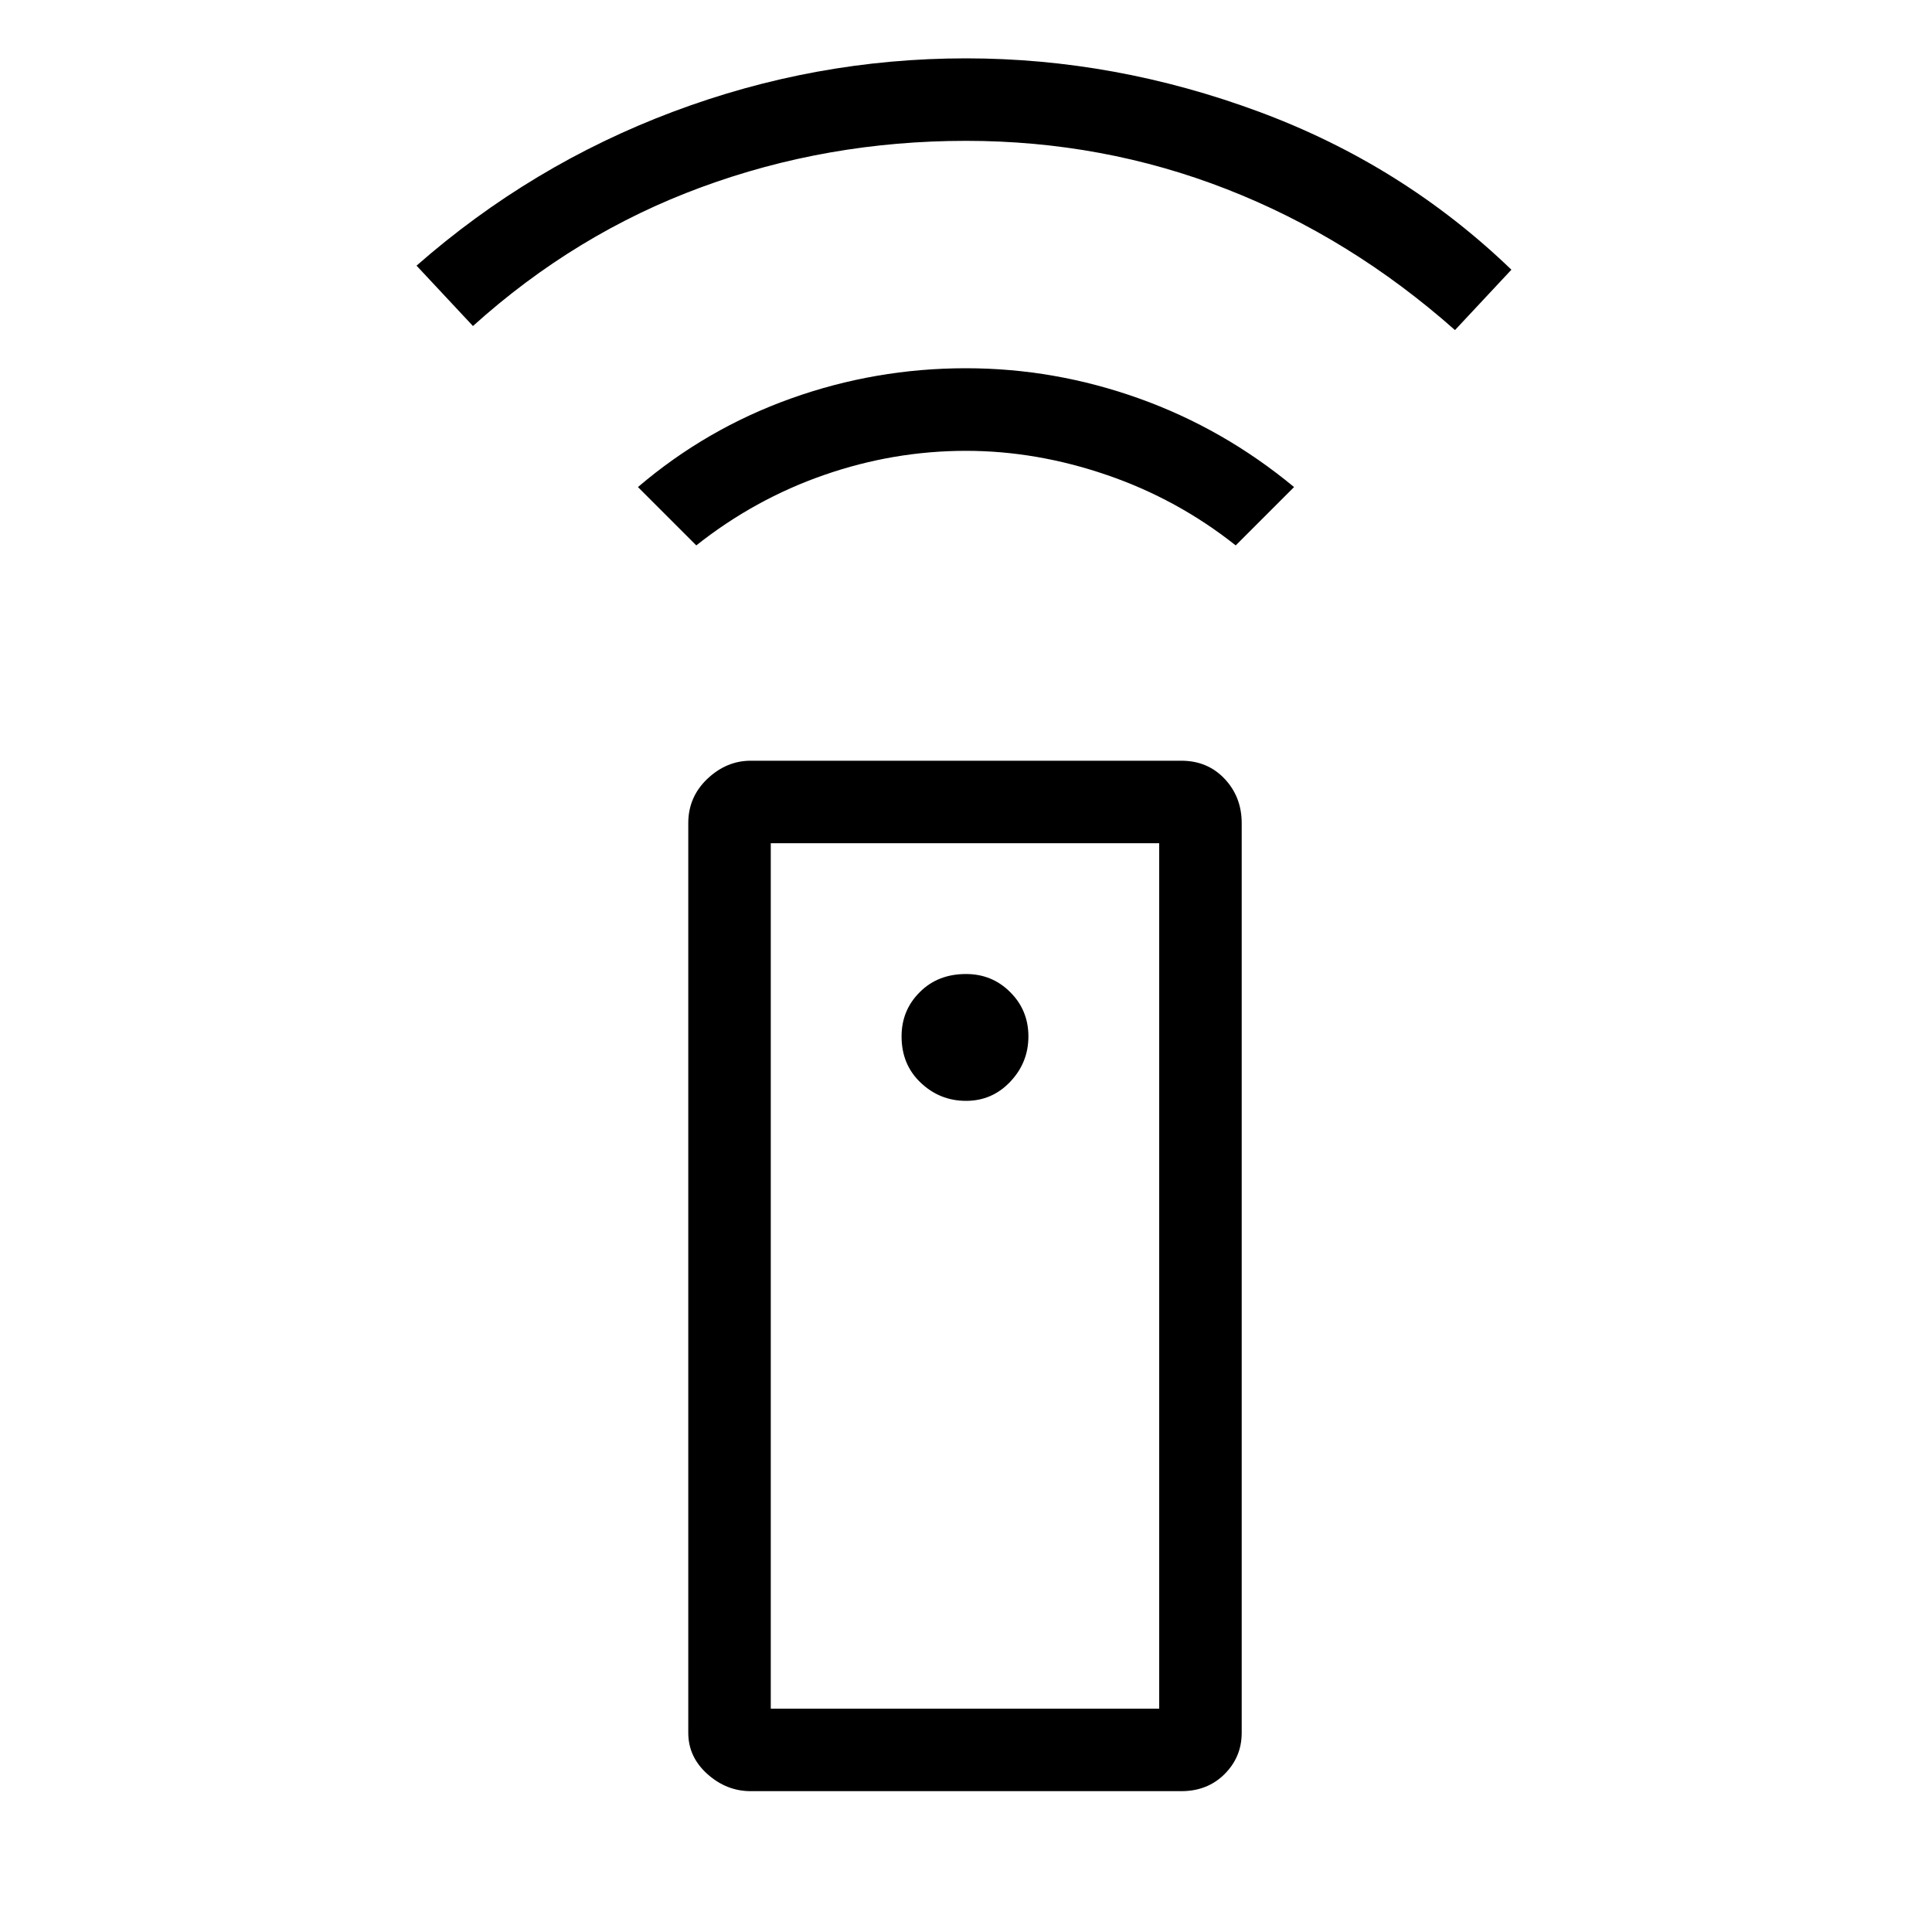 <svg xmlns="http://www.w3.org/2000/svg" height="20" width="20"><path d="M12.229 18.542H7.771Q7.521 18.542 7.323 18.365Q7.125 18.188 7.125 17.938V8.521Q7.125 8.25 7.323 8.062Q7.521 7.875 7.771 7.875H12.229Q12.5 7.875 12.677 8.062Q12.854 8.25 12.854 8.521V17.938Q12.854 18.188 12.677 18.365Q12.5 18.542 12.229 18.542ZM10 11.396Q10.271 11.396 10.458 11.198Q10.646 11 10.646 10.729Q10.646 10.458 10.458 10.271Q10.271 10.083 10 10.083Q9.708 10.083 9.521 10.271Q9.333 10.458 9.333 10.729Q9.333 11.021 9.531 11.208Q9.729 11.396 10 11.396ZM7.208 5.646 6.604 5.042Q7.312 4.438 8.188 4.125Q9.062 3.812 10 3.812Q10.917 3.812 11.792 4.125Q12.667 4.438 13.396 5.042L12.792 5.646Q12.188 5.167 11.458 4.917Q10.729 4.667 10 4.667Q9.25 4.667 8.531 4.917Q7.812 5.167 7.208 5.646ZM4.896 3.375 4.312 2.75Q5.5 1.708 6.969 1.156Q8.438 0.604 10 0.604Q11.542 0.604 13.031 1.156Q14.521 1.708 15.646 2.792L15.062 3.417Q13.979 2.458 12.698 1.958Q11.417 1.458 10 1.458Q8.562 1.458 7.26 1.938Q5.958 2.417 4.896 3.375ZM7.979 17.688H12V8.729H7.979ZM7.979 17.688H12Z"/></svg>